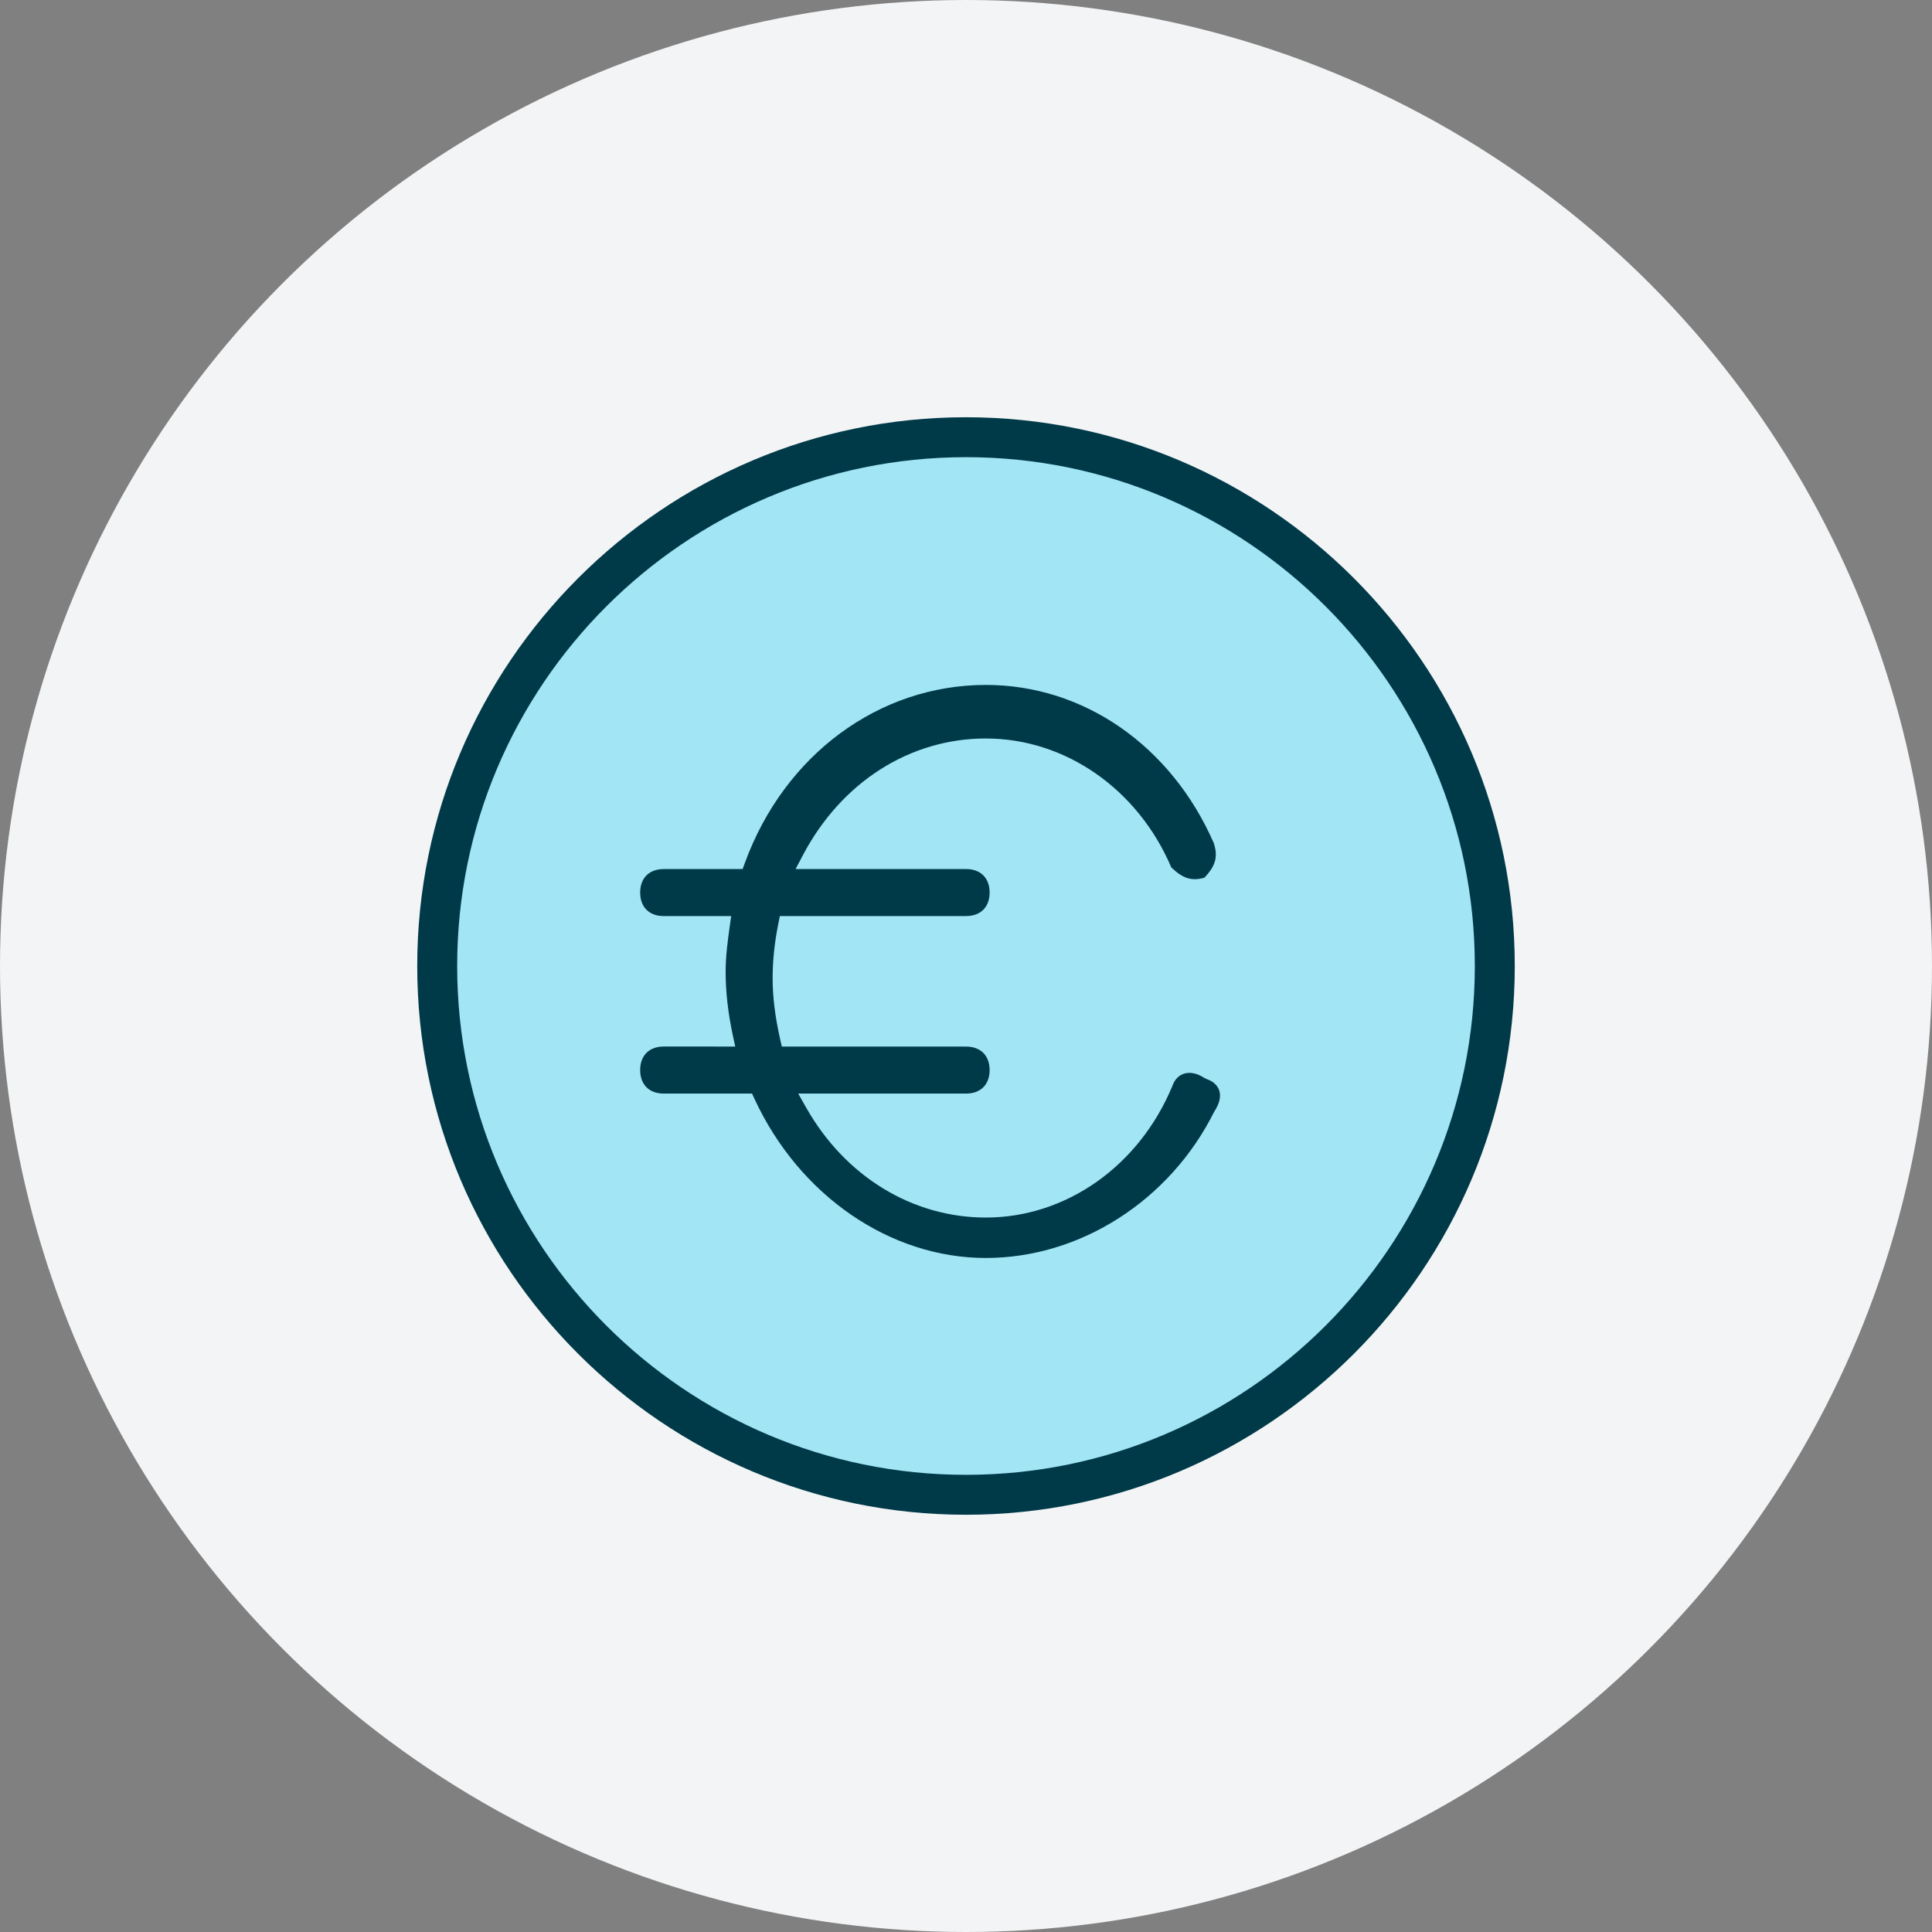 <svg version="1.1" id="Layer_1" xmlns="http://www.w3.org/2000/svg" xmlns:xlink="http://www.w3.org/1999/xlink" x="0px" y="0px"
	 width="120px" height="120px" viewBox="0 0 120 120" enable-background="new 0 0 120 120" xml:space="preserve" preserveAspectRatio="xMidYMid meet">
	<rect x="0" y="0" width="120" height="120" fill="#808080" stroke="none"/>
	<circle class="bg-circle" fill="#F3F4F5" cx="60" cy="60" r="60"/>
	<path class="bg-line" fill="#003A49" d="M60,25.916c-18.795,0-34.085,15.29-34.085,34.084c0,18.793,15.29,34.084,34.085,34.084
			c18.794,0,34.085-15.291,34.085-34.084C94.085,41.206,78.794,25.916,60,25.916z"/>

	<path fill="#A2E5F5" d="M60,28.396c-17.426,0-31.604,14.178-31.604,31.604c0,17.426,14.178,31.604,31.604,31.604
		S91.604,77.426,91.604,60C91.604,42.574,77.426,28.396,60,28.396z"/>

	<path class="bg-line" fill="#003A49" d="M41.221,65.002c-0.9,0-1.459,0.561-1.459,1.461s0.559,1.461,1.459,1.461h5.489l0.156,0.336
			c2.78,6,8.419,9.875,14.364,9.875c5.859,0,11.426-3.561,14.181-9.074c0.342-0.518,0.44-0.971,0.313-1.342
			c-0.109-0.32-0.389-0.568-0.788-0.701l-0.139-0.068c-0.848-0.562-1.694-0.348-1.985,0.516c-2.068,4.971-6.607,8.158-11.578,8.158
			c-4.57,0-8.742-2.553-11.163-6.83l-0.492-0.869h10.429c0.9,0,1.46-0.561,1.46-1.461c0-0.898-0.56-1.459-1.46-1.459H48.561
			l-0.104-0.455c-0.318-1.414-0.467-2.621-0.467-3.803c0-1.079,0.115-2.185,0.354-3.381l0.094-0.468h11.571
			c0.899,0,1.459-0.561,1.459-1.461c0-0.899-0.56-1.459-1.459-1.459H49.416l0.449-0.854c2.392-4.544,6.642-7.255,11.369-7.255
			c4.935,0,9.443,3.14,11.518,8.009c0.729,0.701,1.278,0.858,2.055,0.637c0.707-0.741,0.857-1.32,0.578-2.161
			c-2.645-6.033-8.072-9.812-14.15-9.812c-6.641,0-12.516,4.34-14.969,11.054l-0.141,0.383h-4.904c-0.9,0-1.459,0.56-1.459,1.459
			c0,0.9,0.559,1.461,1.459,1.461h4.193l-0.092,0.662c-0.117,0.847-0.251,1.806-0.251,2.778c0,1.274,0.146,2.569,0.444,3.959
			l0.152,0.705H41.221z"/>

</svg>
